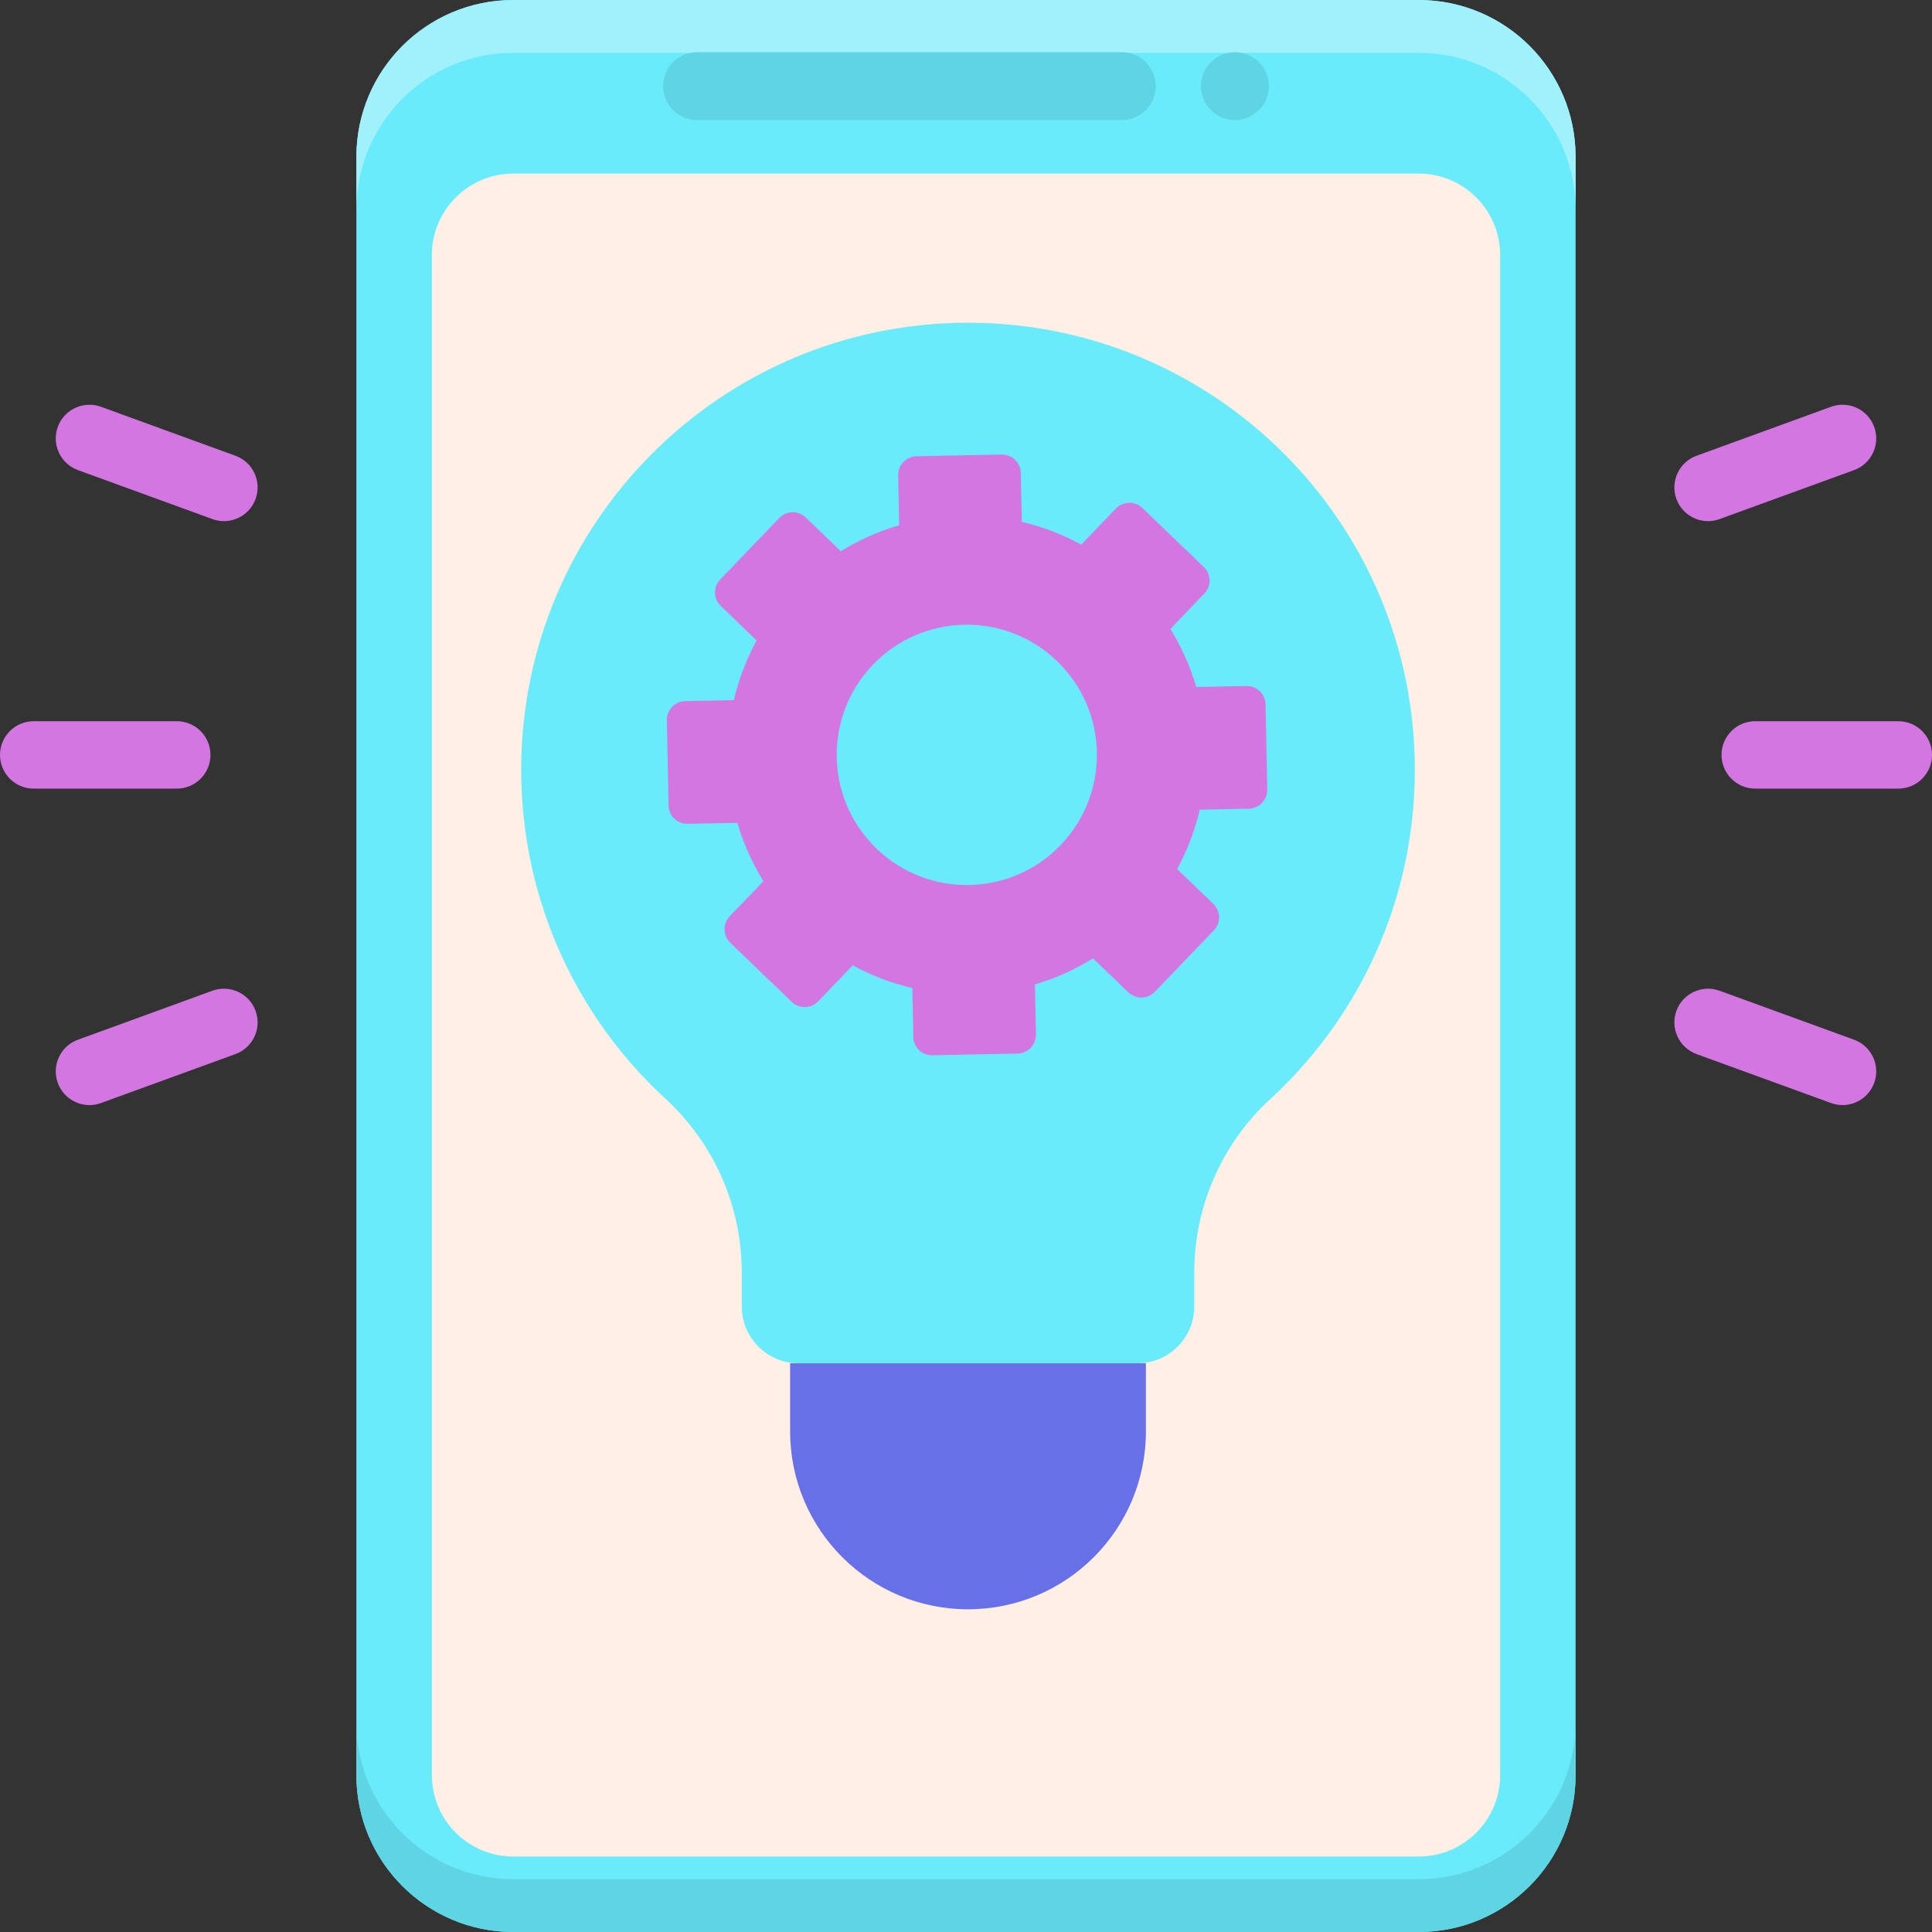 <svg height="512pt" viewBox="0 0 512 512" width="512pt" xmlns="http://www.w3.org/2000/svg"><rect x="0" y="0" width="512" height="512" fill="#333333" stroke="none"/><path d="m375.98 512h-239.961c-22.961 0-41.574-18.613-41.574-41.57v-428.859c0-22.957 18.613-41.57 41.574-41.57h239.961c22.961 0 41.57 18.613 41.57 41.57v428.855c.004 22.961-18.609 41.574-41.57 41.574zm0 0" fill="#69ebfc"/><path d="m375.98 0h-239.961c-22.961 0-41.574 18.613-41.574 41.57v14c0-22.957 18.613-41.57 41.574-41.57h239.961c22.961 0 41.57 18.613 41.57 41.57v-14c.004-22.957-18.609-41.57-41.57-41.57zm0 0" fill="#a1f1fc"/><path d="m136.02 512h239.961c22.961 0 41.57-18.613 41.57-41.57v-14c0 22.957-18.609 41.57-41.57 41.57h-239.961c-22.961 0-41.574-18.613-41.574-41.57v14c0 22.957 18.613 41.57 41.574 41.57zm0 0" fill="#5fd4e3"/><path d="m136.02 492c-11.895 0-21.574-9.68-21.574-21.57v-402.859c0-11.891 9.68-21.57 21.574-21.57h239.961c11.895 0 21.57 9.68 21.57 21.57v402.859c0 11.891-9.676 21.57-21.57 21.57zm0 0" fill="#ffefe4"/><path d="m297.273 31.828h-112.547c-4.969 0-9-4.031-9-9s4.031-9 9-9h112.547c4.969 0 9 4.031 9 9s-4.031 9-9 9zm0 0" fill="#5fd4e3"/><path d="m336.273 22.828c0 4.969-4.027 9-9 9-4.969 0-9-4.031-9-9s4.031-9 9-9c4.973 0 9 4.031 9 9zm0 0" fill="#5fd4e3"/><path d="m303.68 361.285v18.023c0 26.051-21.105 47.168-47.145 47.168-26.035 0-47.145-21.117-47.145-47.168v-18.023zm0 0" fill="#6770e6"/><path d="m256.535 85.523c-65.402 0-118.414 53.039-118.414 118.48 0 35.32 15.445 67.031 39.941 88.73-.176-.16-.363-.305-.543-.465 11.742 11.379 19.055 27.34 19.055 45.004v8.949c0 8.32 6.742 15.062 15.055 15.062h89.812c8.312 0 15.051-6.742 15.051-15.062v-8.949c0-17.664 7.316-33.625 19.059-45.004.734-.652 1.453-1.32 2.152-1.988 22.934-21.605 37.246-52.27 37.246-86.277.004-65.441-53.008-118.48-118.414-118.48zm0 0" fill="#69ebfc"/><g fill="#d476e2"><path d="m216.836 265.355 9.145-9.523c5.031 2.734 10.344 4.738 15.797 6.008l.258 12.945c.055 2.746 2.324 4.93 5.07 4.875l22.555-.449c2.746-.055 4.93-2.328 4.875-5.074l-.266-13.262c5.352-1.586 10.535-3.875 15.391-6.895l9.355 8.996c1.98 1.902 5.129 1.84 7.031-.141l15.633-16.273c1.902-1.984 1.84-5.133-.141-7.035l-9.582-9.215c2.723-5.012 4.723-10.309 5.992-15.742l13.012-.258c2.746-.055 4.93-2.328 4.875-5.074l-.449-22.566c-.051-2.746-2.324-4.93-5.07-4.875l-13.293.262c-1.574-5.348-3.852-10.531-6.859-15.391l8.996-9.367c1.902-1.984 1.84-5.133-.141-7.035l-16.266-15.641c-1.98-1.902-5.129-1.84-7.031.141l-9.18 9.559c-5.02-2.738-10.324-4.75-15.762-6.027l-.258-12.961c-.055-2.746-2.328-4.93-5.074-4.875l-22.555.449c-2.746.055-4.926 2.324-4.871 5.074l.262 13.207c-5.375 1.578-10.578 3.863-15.453 6.887l-9.293-8.934c-1.98-1.906-5.129-1.844-7.031.141l-15.633 16.273c-1.902 1.98-1.84 5.133.141 7.035l9.492 9.125c-2.746 5.043-4.762 10.367-6.039 15.832l-12.875.254c-2.746.055-4.93 2.328-4.875 5.074l.449 22.566c.055 2.75 2.324 4.93 5.07 4.875l13.164-.262c1.586 5.379 3.883 10.586 6.914 15.469l-8.922 9.289c-1.906 1.984-1.84 5.133.141 7.039l16.266 15.637c1.984 1.906 5.133 1.844 7.035-.137zm14.516-89.207c13.195-13.738 35.02-14.172 48.75-.973 13.73 13.203 14.164 35.039.973 48.777-13.195 13.738-35.02 14.172-48.75.973-13.73-13.203-14.168-35.039-.973-48.777zm0 0"/><path d="m59.348 138.105c-1.012 0-2.047-.176-3.055-.543l-35.641-12.98c-4.633-1.688-7.02-6.809-5.336-11.445 1.688-4.633 6.809-7.027 11.441-5.336l35.641 12.98c4.633 1.684 7.02 6.809 5.332 11.445-1.316 3.625-4.738 5.879-8.383 5.879zm0 0"/><path d="m46.855 208.988h-37.93c-4.934 0-8.926-3.996-8.926-8.93 0-4.93 3.996-8.93 8.926-8.93h37.93c4.93 0 8.922 4 8.922 8.93 0 4.934-3.992 8.93-8.922 8.93zm0 0"/><path d="m23.707 292.859c-3.648 0-7.07-2.254-8.391-5.879-1.684-4.633.703-9.758 5.336-11.445l35.641-12.98c4.633-1.688 9.754.707 11.438 5.336 1.688 4.637-.699 9.758-5.332 11.449l-35.641 12.977c-1.008.367-2.039.543-3.051.543zm0 0"/><path d="m503.074 208.988h-37.93c-4.93 0-8.922-3.996-8.922-8.93 0-4.93 3.996-8.93 8.922-8.93h37.93c4.934 0 8.926 4 8.926 8.93 0 4.934-3.996 8.93-8.926 8.93zm0 0"/><path d="m452.652 138.105c-3.645 0-7.066-2.254-8.387-5.879-1.688-4.633.703-9.758 5.336-11.445l35.641-12.98c4.633-1.691 9.754.703 11.438 5.336 1.688 4.633-.703 9.758-5.332 11.445l-35.645 12.98c-1.004.367-2.035.543-3.051.543zm0 0"/><path d="m488.293 292.859c-1.012 0-2.043-.176-3.051-.543l-35.641-12.977c-4.633-1.688-7.023-6.812-5.336-11.449 1.688-4.633 6.805-7.023 11.438-5.336l35.645 12.98c4.629 1.688 7.02 6.812 5.332 11.445-1.316 3.625-4.738 5.879-8.387 5.879zm0 0"/></g></svg>